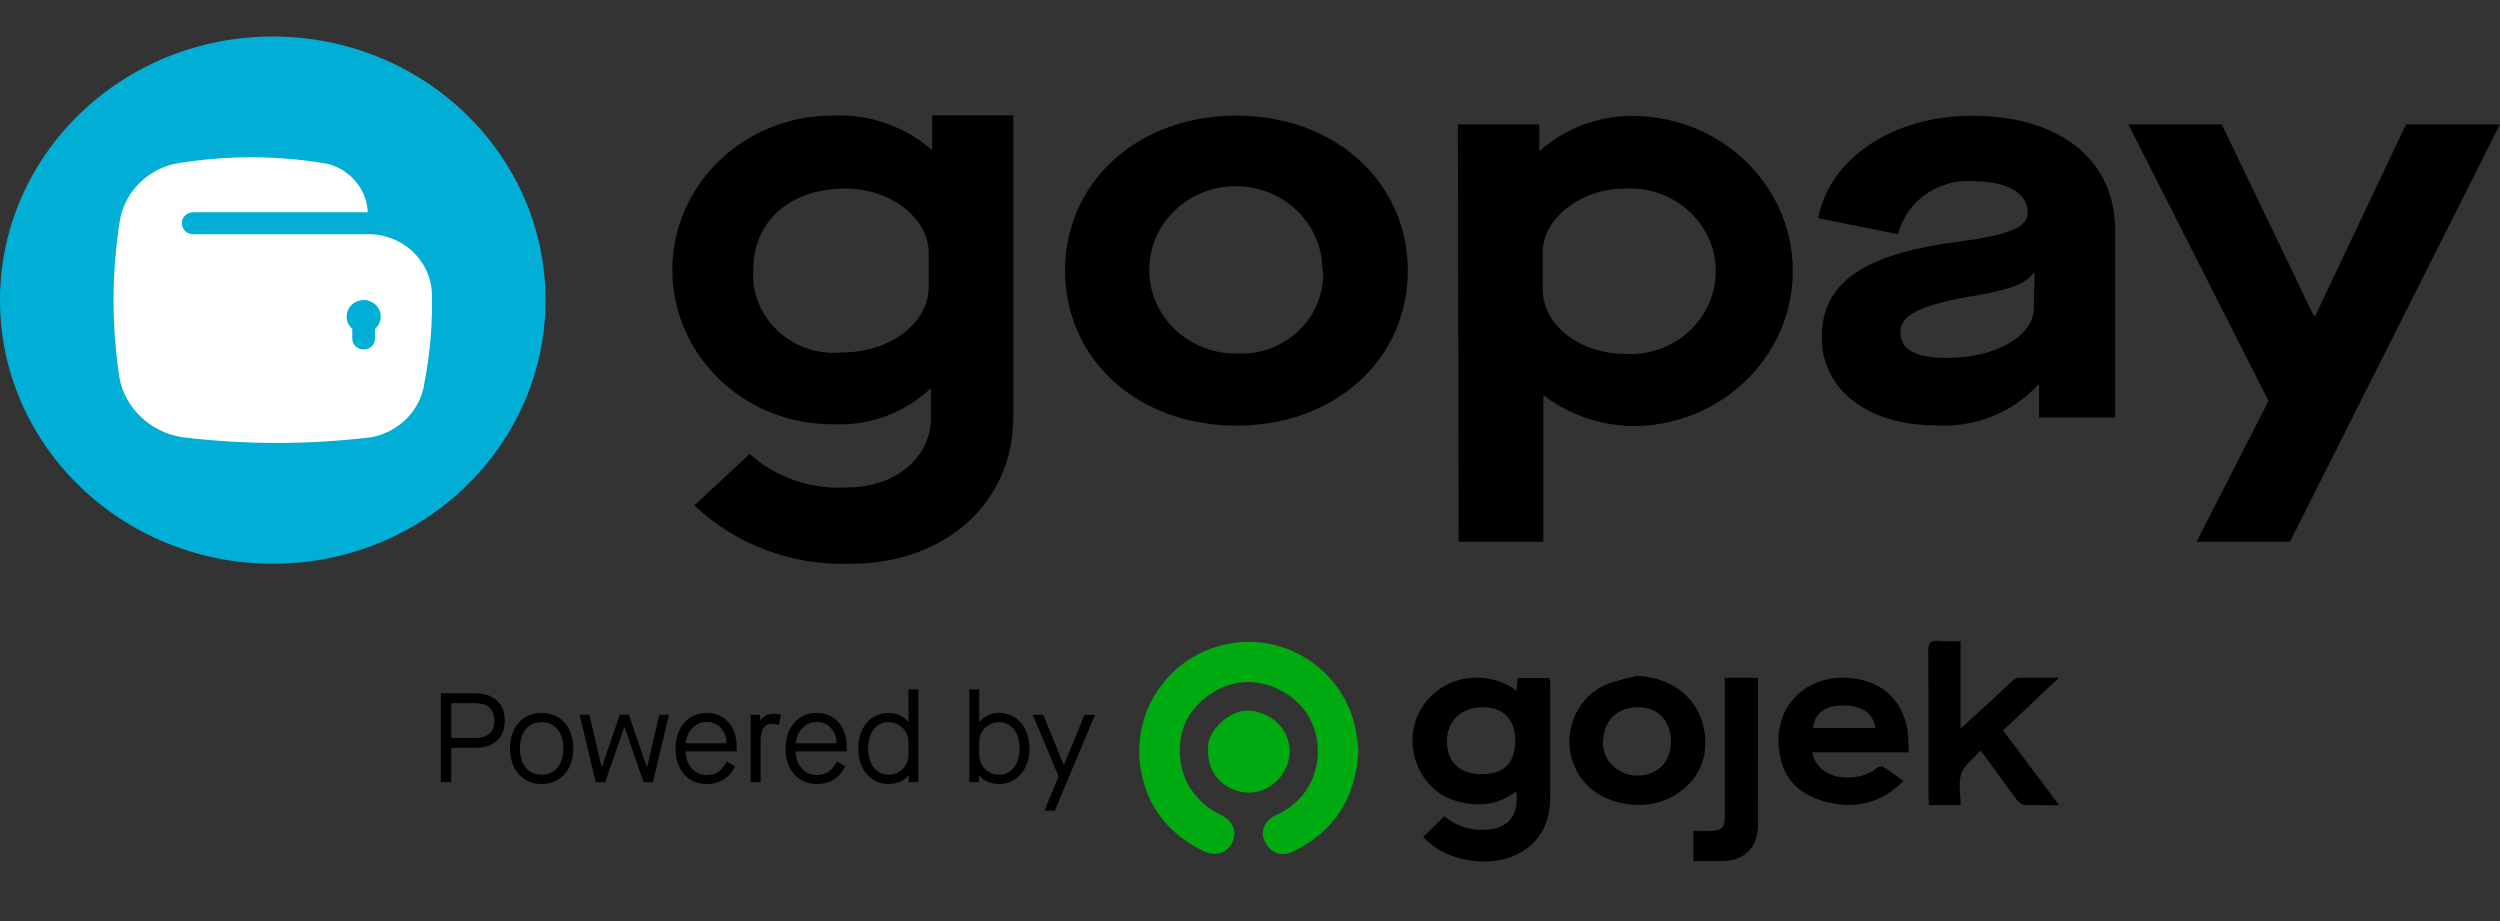 <svg width="38" height="14" viewBox="0 0 38 14" fill="none" xmlns="http://www.w3.org/2000/svg">
<rect x="0" y="0" width="38" height="14" fill="#333333" stroke="none"/>
<g clip-path="url(#clip0_657_2281)">
<path d="M20.649 11.397C20.61 12.134 20.282 12.638 19.654 12.943C19.471 13.032 19.301 12.962 19.218 12.775C19.154 12.63 19.227 12.466 19.399 12.389C19.844 12.19 20.039 11.783 20.031 11.399C20.02 10.932 19.742 10.576 19.303 10.423C18.88 10.276 18.438 10.419 18.126 10.804C17.887 11.1 17.866 11.611 18.077 11.954C18.193 12.144 18.347 12.287 18.55 12.383C18.741 12.473 18.808 12.639 18.731 12.804C18.652 12.972 18.465 13.025 18.278 12.93C17.774 12.676 17.445 12.281 17.344 11.72C17.185 10.834 17.737 10.038 18.534 9.818C19.476 9.557 20.38 10.153 20.59 11.015C20.623 11.151 20.633 11.293 20.649 11.397Z" fill="#00AA11"/>
<path d="M23.053 10.498C23.058 10.427 23.062 10.371 23.066 10.307C23.229 10.307 23.386 10.307 23.552 10.307C23.556 10.342 23.563 10.376 23.563 10.41C23.563 10.985 23.566 11.561 23.562 12.136C23.559 12.492 23.422 12.784 23.105 12.963C22.708 13.187 22.089 13.117 21.735 12.818C21.701 12.79 21.67 12.76 21.63 12.725C21.736 12.621 21.839 12.519 21.953 12.407C22.13 12.55 22.328 12.621 22.56 12.614C22.918 12.603 23.094 12.407 23.048 12.026C22.748 12.26 22.418 12.269 22.082 12.157C21.883 12.09 21.725 11.956 21.613 11.769C21.376 11.374 21.437 10.873 21.765 10.568C22.115 10.24 22.646 10.206 23.053 10.498ZM23.032 11.262C23.032 10.929 22.852 10.747 22.523 10.75C22.213 10.753 22.005 10.956 21.994 11.238C21.979 11.607 22.218 11.773 22.535 11.768C22.86 11.764 23.032 11.592 23.032 11.262Z" fill="black"/>
<path d="M31.296 10.3C30.997 10.583 30.724 10.841 30.447 11.103C30.728 11.479 31.004 11.845 31.298 12.238C31.097 12.238 30.93 12.243 30.764 12.234C30.726 12.232 30.68 12.191 30.654 12.156C30.5 11.951 30.353 11.742 30.202 11.534C30.177 11.499 30.15 11.466 30.105 11.406C29.997 11.53 29.859 11.627 29.812 11.758C29.763 11.895 29.801 12.062 29.801 12.238C29.712 12.238 29.634 12.238 29.556 12.238C29.482 12.238 29.407 12.238 29.321 12.238C29.317 12.18 29.313 12.134 29.313 12.087C29.312 11.361 29.316 10.635 29.309 9.909C29.308 9.769 29.35 9.729 29.482 9.743C29.582 9.754 29.683 9.745 29.8 9.745C29.8 10.186 29.8 10.612 29.8 11.073C29.952 10.936 30.078 10.823 30.203 10.709C30.33 10.592 30.453 10.472 30.58 10.356C30.608 10.331 30.646 10.303 30.68 10.302C30.872 10.298 31.065 10.3 31.296 10.3Z" fill="black"/>
<path d="M27.546 11.435C27.576 11.64 27.772 11.796 27.998 11.814C28.188 11.829 28.367 11.802 28.522 11.678C28.547 11.658 28.601 11.642 28.622 11.655C28.726 11.72 28.824 11.794 28.933 11.871C28.596 12.208 28.211 12.301 27.77 12.192C27.41 12.103 27.149 11.9 27.065 11.531C26.882 10.728 27.5 10.197 28.214 10.318C28.628 10.388 28.886 10.632 28.983 11.037C29.012 11.159 29.004 11.289 29.014 11.435C28.754 11.435 28.513 11.435 28.271 11.435C28.033 11.435 27.794 11.435 27.546 11.435ZM28.505 11.065C28.471 10.823 28.28 10.709 27.958 10.724C27.727 10.734 27.571 10.866 27.559 11.065C27.872 11.065 28.184 11.065 28.505 11.065Z" fill="black"/>
<path d="M24.88 10.273C25.451 10.296 25.875 10.652 25.918 11.207C25.947 11.586 25.781 11.889 25.449 12.093C25.068 12.327 24.465 12.264 24.143 11.953C23.66 11.485 23.807 10.66 24.426 10.401C24.57 10.341 24.728 10.315 24.88 10.273ZM25.399 11.271C25.398 10.956 25.198 10.748 24.895 10.75C24.554 10.753 24.376 10.972 24.365 11.272C24.354 11.56 24.6 11.791 24.889 11.789C25.197 11.786 25.4 11.58 25.399 11.271Z" fill="black"/>
<path d="M26.217 10.303C26.392 10.303 26.546 10.303 26.722 10.303C26.722 10.346 26.722 10.388 26.722 10.43C26.722 11.13 26.722 11.83 26.721 12.53C26.721 12.883 26.515 13.088 26.163 13.089C26.027 13.09 25.891 13.09 25.74 13.09C25.74 13.007 25.74 12.937 25.74 12.867C25.74 12.797 25.74 12.727 25.74 12.632C25.831 12.632 25.913 12.635 25.995 12.631C26.182 12.622 26.217 12.584 26.217 12.4C26.217 11.754 26.217 11.107 26.217 10.46C26.217 10.412 26.217 10.364 26.217 10.303Z" fill="black"/>
<path d="M18.364 11.406C18.326 11.123 18.685 10.782 18.989 10.802C19.326 10.824 19.605 11.087 19.603 11.424C19.601 11.76 19.309 12.056 18.974 12.047C18.639 12.039 18.344 11.772 18.364 11.406Z" fill="#00AA11"/>
<path d="M6.701 10.537H7.222C7.505 10.537 7.673 10.697 7.673 10.954C7.673 11.215 7.507 11.367 7.222 11.367H6.859V11.889H6.701V10.537ZM7.212 11.217C7.418 11.217 7.513 11.134 7.513 10.954C7.513 10.774 7.414 10.688 7.212 10.688H6.859V11.217H7.212Z" fill="black"/>
<path d="M8.232 10.836C8.521 10.836 8.714 11.054 8.714 11.377C8.714 11.699 8.521 11.917 8.232 11.917C7.945 11.917 7.752 11.699 7.752 11.377C7.752 11.054 7.945 10.836 8.232 10.836ZM8.232 10.977C8.03 10.977 7.902 11.131 7.902 11.377C7.902 11.622 8.03 11.776 8.232 11.776C8.434 11.776 8.564 11.622 8.564 11.377C8.564 11.131 8.434 10.977 8.232 10.977Z" fill="black"/>
<path d="M8.811 10.865H8.959L9.144 11.661H9.148L9.421 10.865H9.558L9.832 11.661H9.836L10.021 10.865H10.169L9.924 11.889H9.782L9.493 11.053H9.489L9.198 11.889H9.055L8.811 10.865Z" fill="black"/>
<path d="M10.74 10.836C11.014 10.836 11.197 11.042 11.197 11.344V11.421H10.42C10.424 11.618 10.549 11.78 10.736 11.78C10.881 11.78 10.962 11.728 11.049 11.575L11.174 11.65C11.087 11.826 10.939 11.917 10.74 11.917C10.457 11.917 10.268 11.699 10.268 11.377C10.268 11.054 10.463 10.836 10.74 10.836ZM11.045 11.299C11.043 11.204 11.012 11.128 10.956 11.065C10.9 11.004 10.829 10.973 10.74 10.973C10.567 10.973 10.428 11.128 10.424 11.299H11.045Z" fill="black"/>
<path d="M11.411 10.865H11.554V10.95H11.557C11.596 10.886 11.671 10.848 11.769 10.848C11.8 10.848 11.835 10.853 11.871 10.863L11.839 11.02C11.802 11.008 11.768 11.002 11.738 11.002C11.617 11.002 11.561 11.083 11.561 11.274V11.889H11.411V10.865Z" fill="black"/>
<path d="M12.413 10.836C12.686 10.836 12.87 11.042 12.87 11.344V11.421H12.093C12.097 11.618 12.222 11.78 12.409 11.78C12.553 11.78 12.635 11.728 12.721 11.575L12.847 11.65C12.76 11.826 12.611 11.917 12.413 11.917C12.129 11.917 11.94 11.699 11.94 11.377C11.94 11.054 12.135 10.836 12.413 10.836ZM12.717 11.299C12.716 11.204 12.685 11.128 12.629 11.065C12.572 11.004 12.502 10.973 12.413 10.973C12.239 10.973 12.101 11.128 12.097 11.299H12.717Z" fill="black"/>
<path d="M13.504 10.836C13.627 10.836 13.737 10.888 13.804 10.973H13.809V10.479H13.959V11.888H13.814V11.786H13.81C13.743 11.869 13.629 11.917 13.504 11.917C13.238 11.917 13.045 11.694 13.045 11.376C13.045 11.058 13.238 10.836 13.504 10.836ZM13.809 11.276C13.809 11.11 13.673 10.977 13.504 10.977C13.32 10.977 13.195 11.135 13.195 11.376C13.195 11.618 13.32 11.776 13.514 11.776C13.675 11.776 13.809 11.641 13.809 11.474V11.276Z" fill="black"/>
<path d="M14.878 11.786V11.888H14.734V10.479H14.884V10.973H14.888C14.956 10.888 15.066 10.836 15.189 10.836C15.455 10.836 15.648 11.058 15.648 11.376C15.648 11.694 15.455 11.917 15.189 11.917C15.064 11.917 14.95 11.869 14.883 11.786H14.878ZM15.189 10.977C15.019 10.977 14.884 11.11 14.884 11.276V11.474C14.884 11.641 15.017 11.776 15.179 11.776C15.372 11.776 15.498 11.618 15.498 11.376C15.498 11.135 15.372 10.977 15.189 10.977Z" fill="black"/>
<path d="M16.091 11.802L15.698 10.865H15.858L16.169 11.628H16.172L16.485 10.865H16.645L16.032 12.323H15.876L16.091 11.802Z" fill="black"/>
<path d="M4.146 0.555C6.435 0.555 8.292 2.349 8.292 4.562C8.292 6.775 6.435 8.569 4.146 8.569C1.856 8.569 0 6.775 0 4.562C0 2.349 1.856 0.555 4.146 0.555Z" fill="#00AED6"/>
<path fill-rule="evenodd" clip-rule="evenodd" d="M6.564 4.438C6.532 3.928 6.084 3.537 5.555 3.56H2.937C2.841 3.56 2.764 3.485 2.764 3.392C2.764 3.3 2.841 3.226 2.937 3.226H5.59C5.575 2.88 5.33 2.583 4.985 2.491C4.212 2.357 3.42 2.357 2.646 2.491C2.207 2.596 1.878 2.949 1.817 3.382C1.696 4.169 1.696 4.967 1.817 5.753C1.91 6.212 2.287 6.567 2.764 6.645C3.723 6.762 4.693 6.762 5.652 6.645C6.079 6.561 6.402 6.222 6.454 5.803C6.541 5.353 6.578 4.895 6.564 4.438ZM5.7 4.999V5.146C5.7 5.238 5.623 5.312 5.528 5.312C5.432 5.312 5.355 5.238 5.355 5.146V4.999C5.299 4.952 5.268 4.883 5.269 4.812C5.269 4.673 5.385 4.561 5.528 4.561C5.671 4.561 5.787 4.673 5.787 4.812C5.786 4.883 5.755 4.951 5.7 4.999Z" fill="white"/>
<path d="M20.1 4.112C20.106 3.409 19.521 2.835 18.794 2.83C18.067 2.824 17.474 3.389 17.468 4.092C17.462 4.794 18.047 5.369 18.774 5.374C18.781 5.374 18.787 5.374 18.794 5.374C19.484 5.41 20.073 4.898 20.11 4.232C20.112 4.192 20.112 4.152 20.111 4.112H20.1ZM16.189 4.112C16.189 2.776 17.281 1.758 18.794 1.758C20.307 1.758 21.399 2.782 21.399 4.112C21.399 5.441 20.318 6.469 18.794 6.469C17.27 6.469 16.189 5.444 16.189 4.112Z" fill="black"/>
<path d="M14.117 4.356C14.117 4.907 13.537 5.357 12.801 5.357C12.125 5.424 11.522 4.947 11.453 4.294C11.447 4.228 11.445 4.162 11.45 4.095C11.45 3.367 12.003 2.866 12.853 2.866C13.544 2.866 14.117 3.324 14.117 3.841V4.356ZM14.169 1.754V2.282C13.748 1.913 13.191 1.724 12.625 1.758C11.284 1.769 10.208 2.83 10.22 4.125C10.232 5.42 11.329 6.461 12.669 6.449C13.221 6.473 13.758 6.274 14.151 5.898V6.349C14.151 6.96 13.606 7.408 12.887 7.408C12.338 7.446 11.798 7.262 11.395 6.9L10.555 7.682C11.184 8.279 12.04 8.6 12.922 8.57C14.394 8.57 15.402 7.615 15.402 6.343V1.754H14.169Z" fill="black"/>
<path d="M22.16 1.891H23.397V2.285H23.414C23.82 1.927 24.355 1.74 24.903 1.764C26.249 1.813 27.3 2.908 27.249 4.208C27.201 5.441 26.178 6.429 24.903 6.476C24.38 6.487 23.869 6.321 23.459 6.005V8.235H22.171L22.16 1.891ZM24.703 2.866C24.012 2.866 23.449 3.33 23.449 3.834V4.399C23.449 4.936 24.005 5.38 24.709 5.38C25.428 5.416 26.041 4.882 26.078 4.188C26.115 3.494 25.562 2.902 24.844 2.866C24.799 2.864 24.754 2.864 24.709 2.866H24.703Z" fill="black"/>
<path d="M29.722 3.68C30.569 3.57 30.821 3.453 30.821 3.226C30.821 2.932 30.5 2.755 30.002 2.755C29.466 2.712 28.978 3.054 28.851 3.56L27.636 3.316C27.808 2.408 28.776 1.76 29.967 1.76C31.315 1.76 32.151 2.427 32.151 3.51V6.345H30.994V5.851H30.976C30.584 6.278 30.008 6.505 29.418 6.465C28.399 6.465 27.691 5.927 27.691 5.129C27.691 4.331 28.271 3.873 29.722 3.68ZM30.925 4.15H30.907C30.793 4.311 30.562 4.405 29.922 4.511C29.166 4.648 28.886 4.792 28.886 5.052C28.886 5.313 29.111 5.44 29.598 5.44C30.341 5.44 30.914 5.106 30.914 4.682L30.925 4.15Z" fill="black"/>
<path d="M34.482 6.095L32.351 1.891H33.771L35.17 4.803H35.191L36.572 1.891H37.999L34.807 8.235H33.387L34.482 6.095Z" fill="black"/>
</g>
<defs>
<clipPath id="clip0_657_2281">
<rect width="38" height="12.547" fill="white" transform="translate(0 0.551)"/>
</clipPath>
</defs>
</svg>
